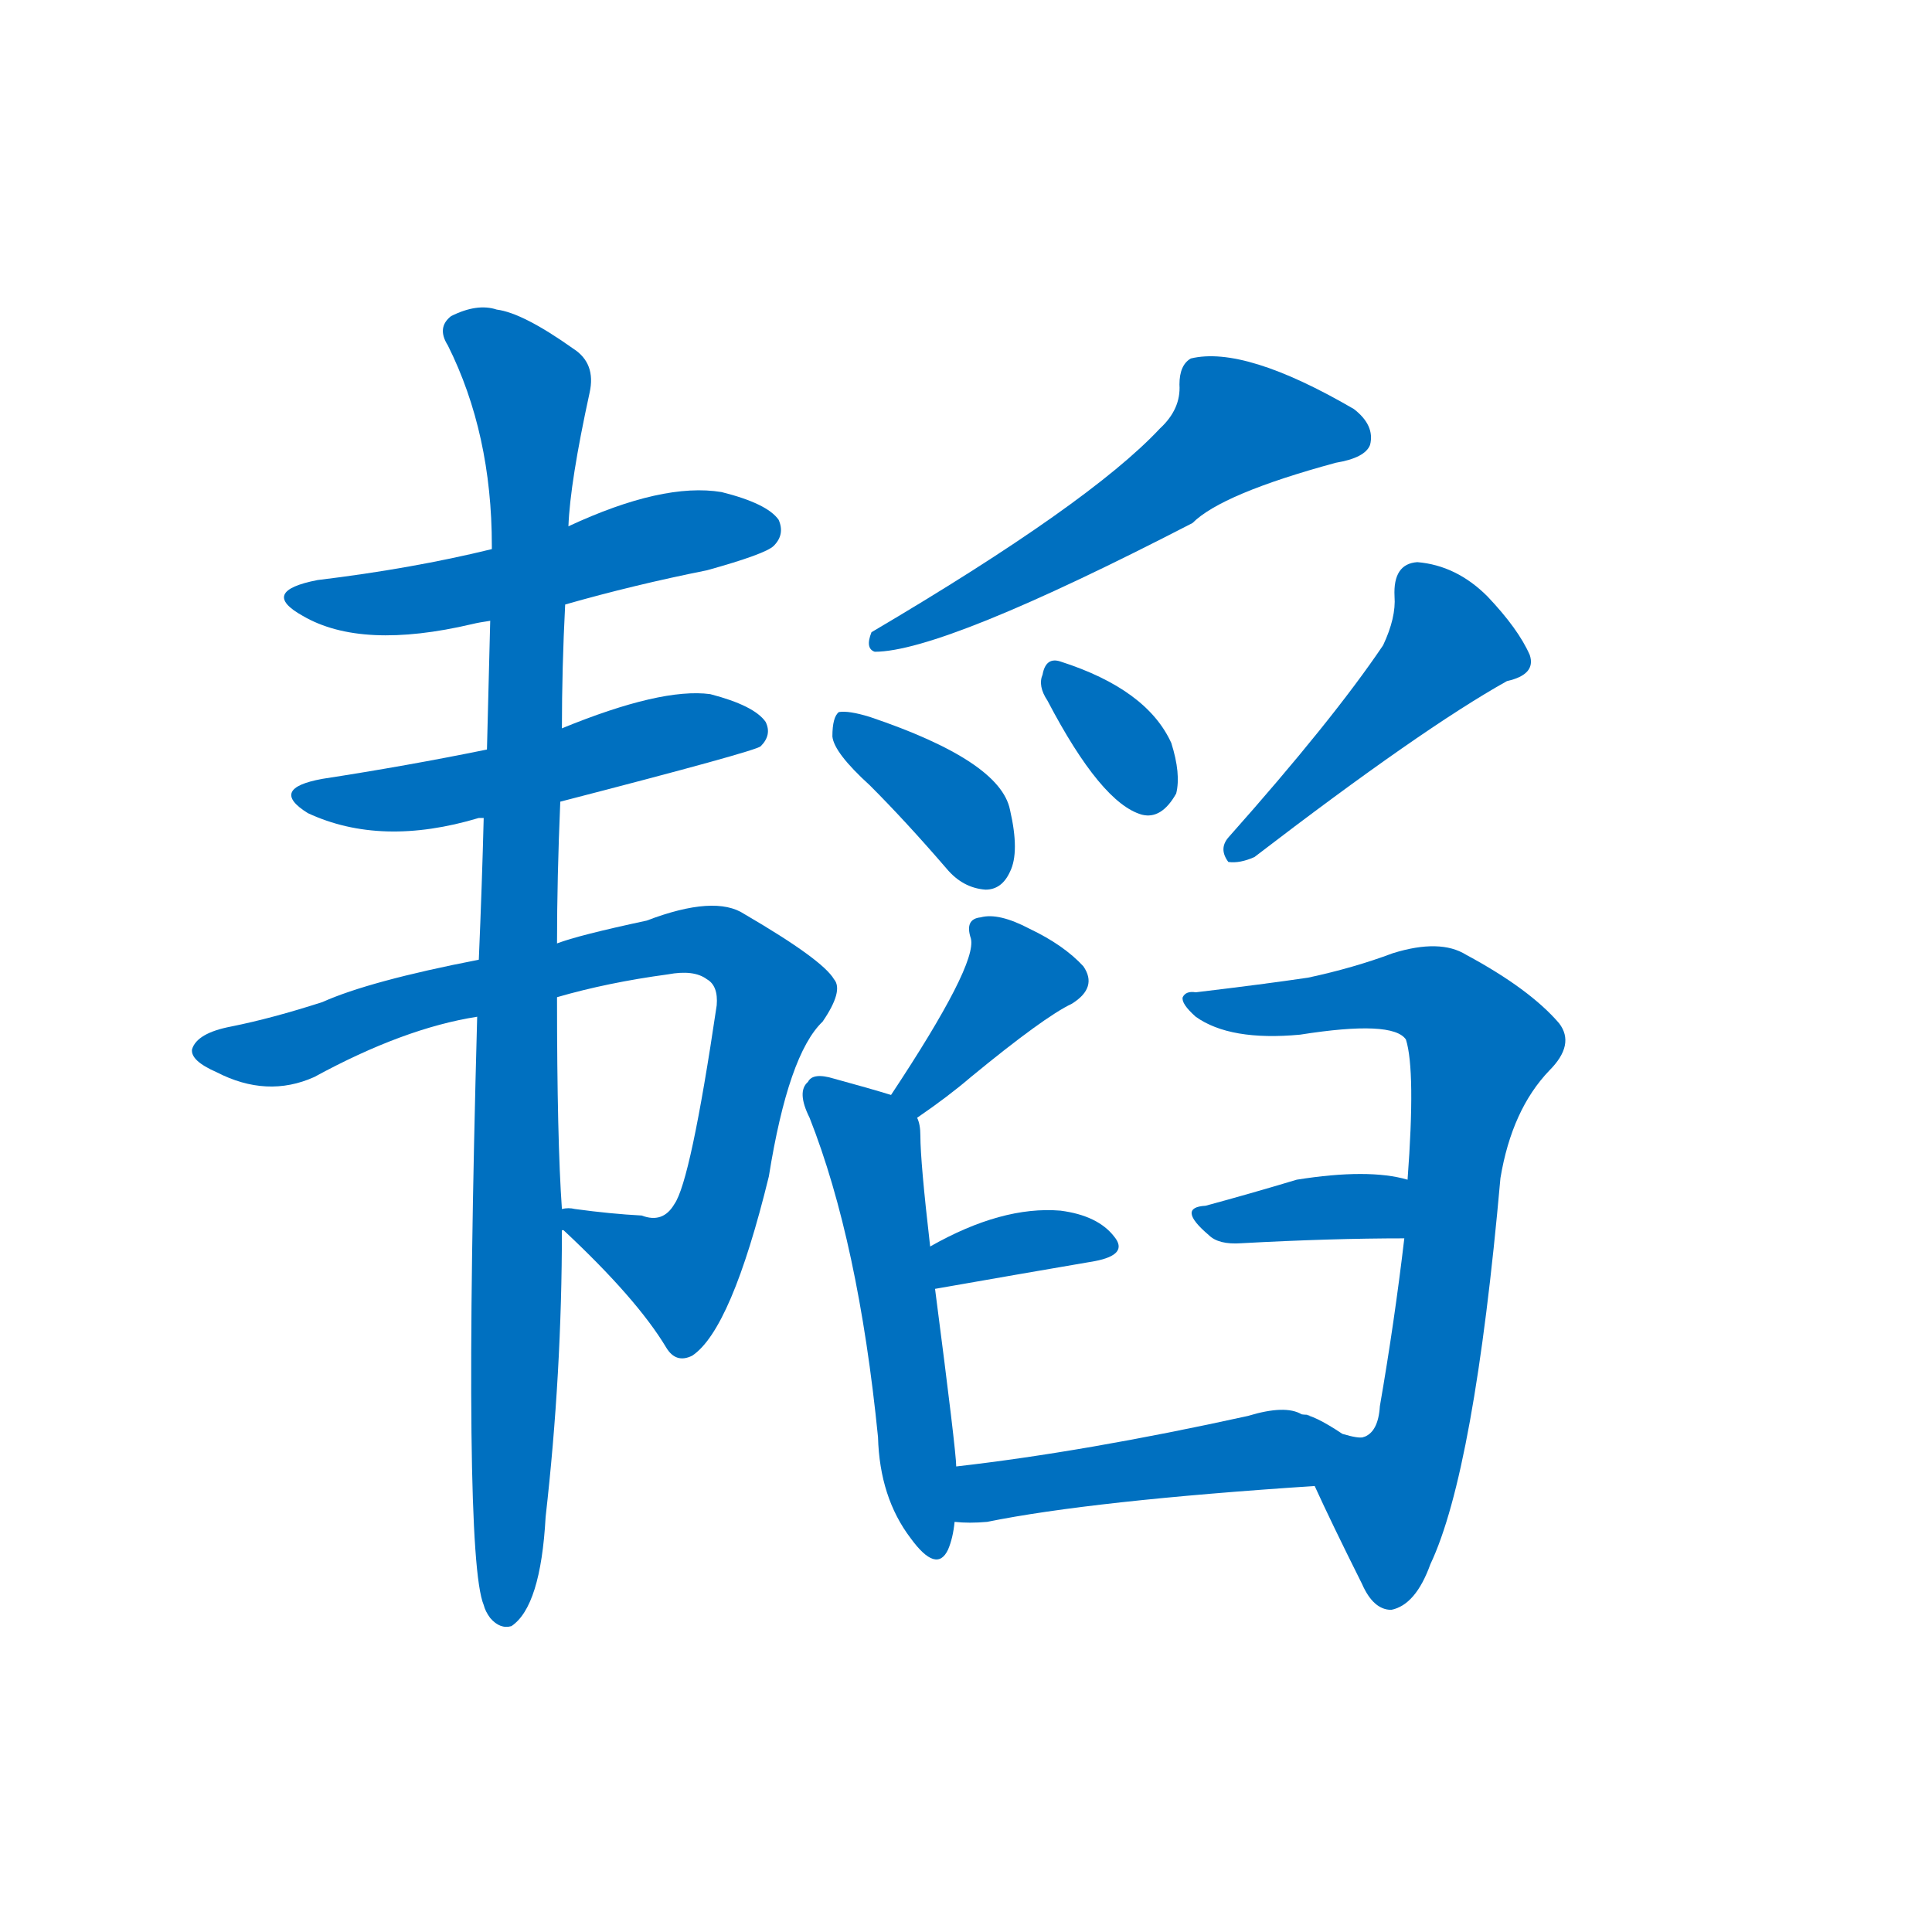 <svg width='83' height='83' >
                                <g transform="translate(3, 70) scale(0.07, -0.07)">
                                    <!-- 先将完整的字以灰色字体绘制完成，层级位于下面 -->
                                                                        <path d="M 304 629 Q 346 641 391 650 Q 427 660 432 665 Q 439 672 435 681 Q 428 691 400 698 Q 364 704 306 677 L 259 663 Q 210 651 152 644 Q 116 637 143 622 Q 179 601 247 617 Q 251 618 258 619 L 304 629 Z" style="fill: #0070C0;"></path>
                                                                        <path d="M 301 508 Q 421 539 424 542 Q 431 549 427 557 Q 420 567 393 574 Q 363 578 302 553 L 256 540 Q 207 530 155 522 Q 122 516 146 501 Q 191 480 251 498 Q 252 498 254 498 L 301 508 Z" style="fill: #0070C0;"></path>
                                                                        <path d="M 302 245 L 303 245 Q 348 203 366 173 Q 372 163 382 168 Q 406 184 429 278 Q 441 353 462 373 Q 475 392 469 399 Q 462 411 414 439 Q 396 451 354 435 Q 312 426 299 421 L 251 411 Q 184 398 155 385 Q 124 375 99 370 Q 78 366 75 356 Q 74 349 90 342 Q 121 326 150 339 Q 205 369 250 376 L 299 388 Q 330 397 367 402 Q 383 405 391 399 Q 398 395 397 383 Q 381 275 371 261 Q 364 249 351 254 Q 332 255 310 258 Q 306 259 302 258 C 286 259 286 259 302 245 Z" style="fill: #0070C0;"></path>
                                                                        <path d="M 299 421 Q 299 461 301 508 L 302 553 Q 302 590 304 629 L 306 677 Q 307 704 319 759 Q 323 777 309 786 Q 278 808 262 810 Q 250 814 234 806 Q 225 799 232 788 Q 259 734 259 665 L 259 663 L 258 619 Q 257 582 256 540 L 254 498 Q 253 458 251 411 L 250 376 Q 241 46 254 15 Q 255 11 258 7 Q 264 0 271 2 Q 289 14 292 69 Q 302 157 302 245 L 302 258 Q 299 300 299 388 L 299 421 Z" style="fill: #0070C0;"></path>
                                                                        <path d="M 669 737 Q 626 691 492 612 Q 488 602 494 600 Q 536 600 689 679 Q 707 697 777 716 Q 795 719 798 727 Q 801 739 788 749 Q 721 788 688 780 Q 681 776 681 764 Q 682 749 669 737 Z" style="fill: #0070C0;"></path>
                                                                        <path d="M 491 518 Q 513 496 538 467 Q 548 455 562 454 Q 572 454 577 465 Q 583 477 577 503 Q 571 533 491 560 Q 478 564 472 563 Q 468 560 468 548 Q 469 538 491 518 Z" style="fill: #0070C0;"></path>
                                                                        <path d="M 600 570 Q 633 507 658 500 Q 670 497 679 513 Q 682 525 676 544 Q 661 577 608 594 Q 599 597 597 586 Q 594 579 600 570 Z" style="fill: #0070C0;"></path>
                                                                        <path d="M 806 604 Q 775 558 711 486 Q 705 479 711 471 Q 718 470 727 474 Q 830 553 882 582 Q 900 586 896 598 Q 889 614 870 634 Q 851 653 827 655 Q 812 654 813 634 Q 814 621 806 604 Z" style="fill: #0070C0;"></path>
                                                                        <path d="M 520 314 Q 539 327 553 339 Q 598 376 615 384 Q 631 394 622 407 Q 610 420 589 430 Q 570 440 559 437 Q 549 436 553 424 Q 557 408 504 328 C 487 303 495 297 520 314 Z" style="fill: #0070C0;"></path>
                                                                        <path d="M 544 100 Q 544 109 531 209 L 528 235 Q 522 287 522 303 Q 522 310 520 314 C 518 324 518 324 504 328 Q 491 332 469 338 Q 456 342 453 336 Q 446 330 454 314 Q 484 238 496 118 Q 497 81 516 56 Q 532 34 539 49 Q 542 56 543 66 L 544 100 Z" style="fill: #0070C0;"></path>
                                                                        <path d="M 531 209 Q 588 219 629 226 Q 650 230 641 241 Q 631 254 608 257 Q 572 260 528 235 C 502 220 501 204 531 209 Z" style="fill: #0070C0;"></path>
                                                                        <path d="M 764 88 Q 774 66 793 28 Q 800 12 811 12 Q 826 15 835 40 Q 862 97 878 277 Q 885 319 908 343 Q 924 359 914 372 Q 896 393 857 414 Q 841 424 812 415 Q 788 406 760 400 Q 733 396 691 391 Q 685 392 683 388 Q 682 384 691 376 Q 712 361 755 365 Q 812 374 820 362 Q 826 343 821 276 L 819 240 Q 813 189 804 137 Q 803 121 794 118 C 777 93 760 96 764 88 Z" style="fill: #0070C0;"></path>
                                                                        <path d="M 821 276 Q 797 283 753 276 Q 723 267 697 260 Q 679 259 699 242 Q 705 236 719 237 Q 774 240 819 240 C 849 240 850 269 821 276 Z" style="fill: #0070C0;"></path>
                                                                        <path d="M 781 120 Q 763 132 756 132 Q 759 132 762 131 Q 763 131 756 132 Q 746 138 723 131 Q 623 109 544 100 C 514 97 513 68 543 66 Q 552 65 563 66 Q 627 79 764 88 C 794 90 824 115 794 118 Q 791 117 781 120 Z" style="fill: #0070C0;"></path>
                                    
                                    
                                                                                                                                                                                                                                                                                                                                                                                                                                                                                                                                                                                                                                                                                                                                                                                                                                                                                                                                                                                                                                                                                                                                                                                    </g>
                            </svg>